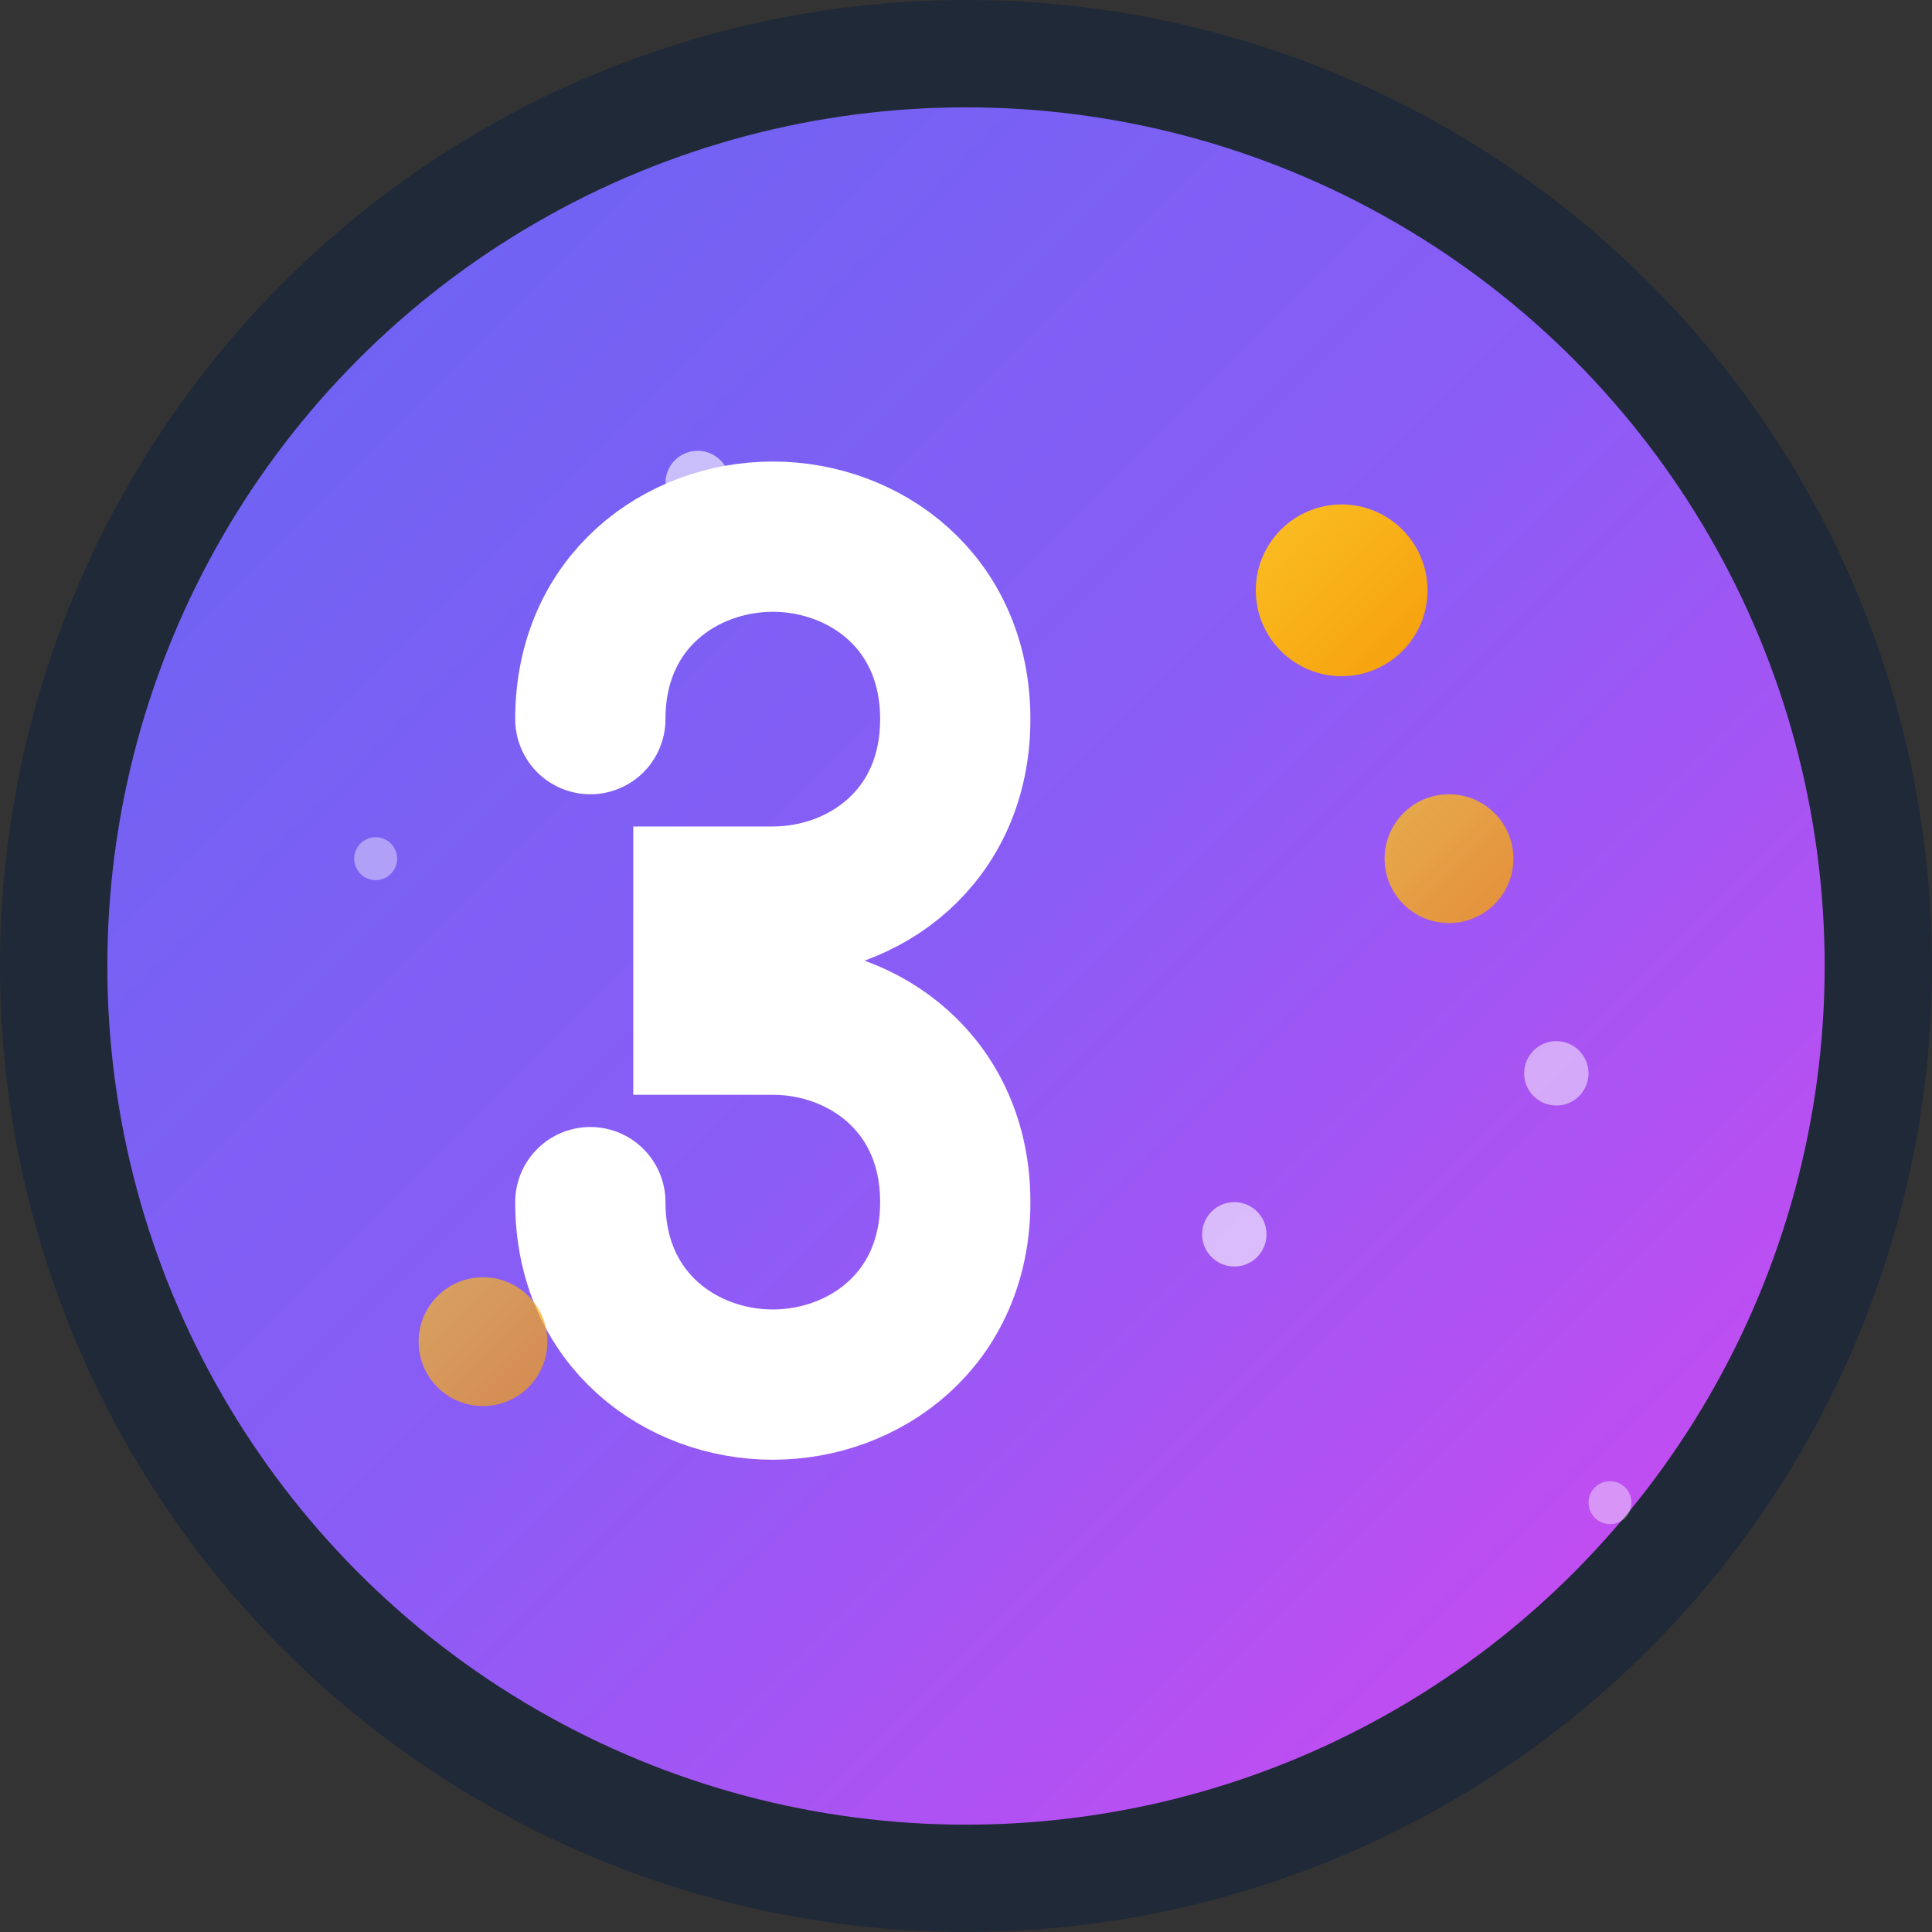 <svg width="180" height="180" viewBox="0 0 180 180" fill="none" xmlns="http://www.w3.org/2000/svg">
  <rect x="0" y="0" width="180" height="180" fill="#333333" stroke="none"/>
  <!-- Background gradient -->
  <defs>
    <linearGradient id="bg" x1="0%" y1="0%" x2="100%" y2="100%">
      <stop offset="0%" style="stop-color:#6366f1;stop-opacity:1" />
      <stop offset="50%" style="stop-color:#8b5cf6;stop-opacity:1" />
      <stop offset="100%" style="stop-color:#d946ef;stop-opacity:1" />
    </linearGradient>
    <linearGradient id="sparkle" x1="0%" y1="0%" x2="100%" y2="100%">
      <stop offset="0%" style="stop-color:#fbbf24;stop-opacity:1" />
      <stop offset="100%" style="stop-color:#f59e0b;stop-opacity:1" />
    </linearGradient>
  </defs>
  
  <!-- Background circle -->
  <circle cx="90" cy="90" r="85" fill="url(#bg)" stroke="#1f2937" stroke-width="10"/>
  
  <!-- AI/Neural network symbol (stylized S) -->
  <path d="M55 67c0-11 8.5-17 17-17s17 6 17 17-8.5 17-17 17h-6v11h6c8.5 0 17 6 17 17s-8.5 17-17 17-17-6-17-17" 
        fill="none" stroke="#ffffff" stroke-width="14" stroke-linecap="round"/>
  
  <!-- Mint/sparkle elements -->
  <circle cx="125" cy="55" r="8" fill="url(#sparkle)"/>
  <circle cx="135" cy="80" r="6" fill="url(#sparkle)" opacity="0.8"/>
  <circle cx="45" cy="125" r="6" fill="url(#sparkle)" opacity="0.7"/>
  
  <!-- Small connecting dots (neural network style) -->
  <circle cx="115" cy="115" r="3" fill="#ffffff" opacity="0.6"/>
  <circle cx="65" cy="45" r="3" fill="#ffffff" opacity="0.6"/>
  <circle cx="145" cy="100" r="3" fill="#ffffff" opacity="0.5"/>
  <circle cx="35" cy="80" r="2" fill="#ffffff" opacity="0.4"/>
  <circle cx="150" cy="140" r="2" fill="#ffffff" opacity="0.4"/>
</svg>
